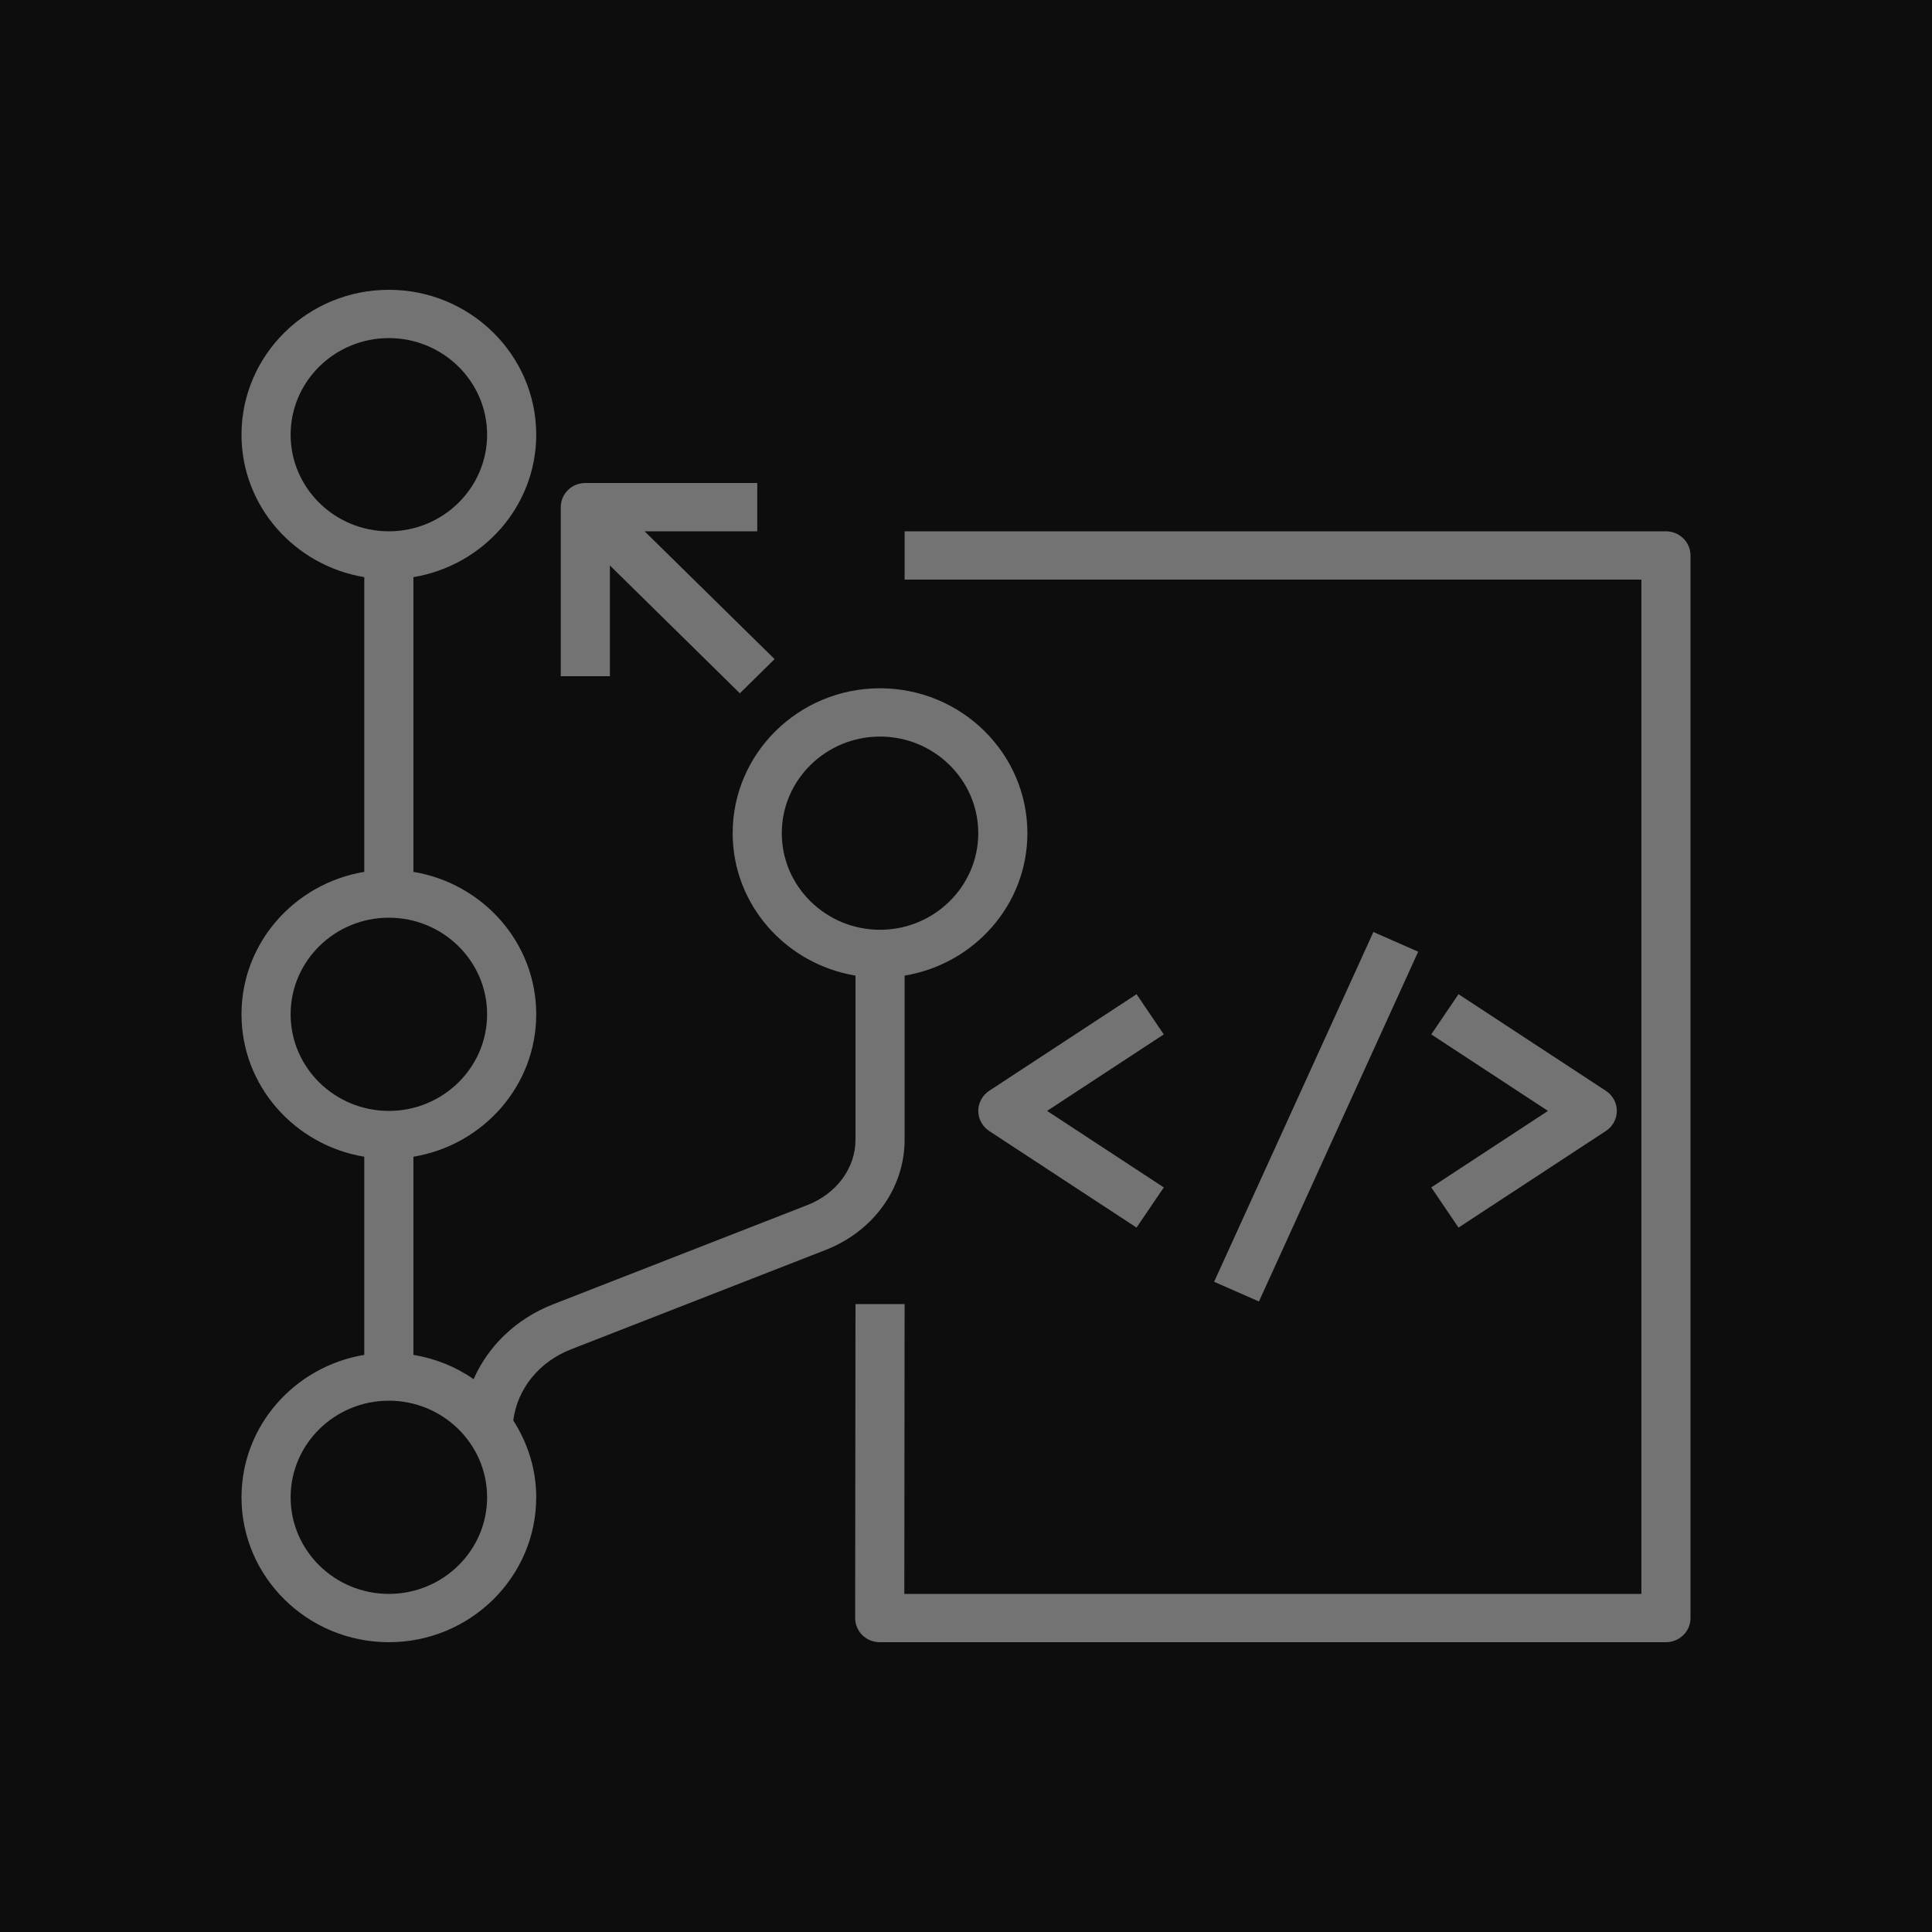 <?xml version="1.0" encoding="UTF-8"?>
<svg width="40px" height="40px" viewBox="0 0 40 40" version="1.1" xmlns="http://www.w3.org/2000/svg" xmlns:xlink="http://www.w3.org/1999/xlink">
    <title>Icon-Architecture/32/Arch_AWS-CodeCommit_32</title>
    <g id="Icon-Architecture/32/Arch_AWS-CodeCommit_32" stroke="none" stroke-width="1" fill="none" fill-rule="evenodd">
        <g id="Icon-Architecture-BG/32/Developer-Tools" fill="rgb(13,13,13)">
            <rect id="Rectangle" x="0" y="0" width="40" height="40"></rect>
        </g>
        <path d="M24.095,21.416 L21.679,23 L24.095,24.584 L23.531,25.416 L20.48,23.416 C20.34,23.323 20.254,23.167 20.254,23 C20.254,22.833 20.34,22.677 20.48,22.584 L23.531,20.584 L24.095,21.416 Z M29.633,24.584 L32.049,23 L29.633,21.416 L30.197,20.584 L33.248,22.584 C33.389,22.677 33.475,22.833 33.475,23 C33.475,23.167 33.389,23.323 33.248,23.416 L30.197,25.416 L29.633,24.584 Z M12.627,14 L11.61,14 L11.61,10.5 C11.61,10.224 11.837,10 12.119,10 L15.678,10 L15.678,11 L13.346,11 L16.037,13.646 L15.318,14.354 L12.627,11.707 L12.627,14 Z M29.362,19.704 L26.065,26.946 L25.137,26.538 L28.435,19.296 L29.362,19.704 Z M35,11.5 L35,33.5 C35,33.776 34.772,34 34.492,34 L18.213,34 C18.078,34 17.949,33.947 17.853,33.854 C17.759,33.759 17.705,33.632 17.705,33.499 L17.712,26.999 L18.729,27 L18.723,33 L33.983,33 L33.983,12 L18.729,12 L18.729,11 L34.492,11 C34.772,11 35,11.224 35,11.5 L35,11.5 Z M16.186,17.25 C16.186,16.147 17.099,15.25 18.22,15.25 C19.341,15.25 20.254,16.147 20.254,17.25 C20.254,18.353 19.341,19.25 18.22,19.25 C17.099,19.25 16.186,18.353 16.186,17.25 L16.186,17.25 Z M8.051,33 C6.929,33 6.017,32.103 6.017,31 C6.017,29.897 6.929,29 8.051,29 C9.172,29 10.085,29.897 10.085,31 C10.085,32.103 9.172,33 8.051,33 L8.051,33 Z M6.017,21 C6.017,19.897 6.929,19 8.051,19 C9.172,19 10.085,19.897 10.085,21 C10.085,22.103 9.172,23 8.051,23 C6.929,23 6.017,22.103 6.017,21 L6.017,21 Z M6.017,9 C6.017,7.897 6.929,7 8.051,7 C9.172,7 10.085,7.897 10.085,9 C10.085,10.103 9.172,11 8.051,11 C6.929,11 6.017,10.103 6.017,9 L6.017,9 Z M18.729,23.597 L18.729,20.199 C20.169,19.96 21.271,18.733 21.271,17.25 C21.271,15.596 19.902,14.25 18.22,14.25 C16.537,14.25 15.169,15.596 15.169,17.25 C15.169,18.733 16.272,19.96 17.712,20.199 L17.712,23.597 C17.712,24.184 17.32,24.714 16.715,24.95 L11.447,27.006 C10.683,27.305 10.105,27.871 9.806,28.554 C9.441,28.3 9.018,28.127 8.559,28.051 L8.559,23.949 C9.999,23.71 11.102,22.483 11.102,21 C11.102,19.517 9.999,18.29 8.559,18.051 L8.559,11.949 C9.999,11.71 11.102,10.483 11.102,9 C11.102,7.346 9.733,6 8.051,6 C6.368,6 5,7.346 5,9 C5,10.483 6.102,11.71 7.542,11.949 L7.542,18.051 C6.102,18.29 5,19.517 5,21 C5,22.483 6.102,23.71 7.542,23.949 L7.542,28.051 C6.102,28.29 5,29.517 5,31 C5,32.654 6.368,34 8.051,34 C9.733,34 11.102,32.654 11.102,31 C11.102,30.414 10.923,29.871 10.627,29.409 C10.709,28.766 11.148,28.199 11.824,27.936 L17.091,25.88 C18.086,25.492 18.729,24.596 18.729,23.597 L18.729,23.597 Z" id="AWS-CodeCommit_Icon_32_Squid" fill="rgb(115,115,115)"></path>
    </g>
</svg>